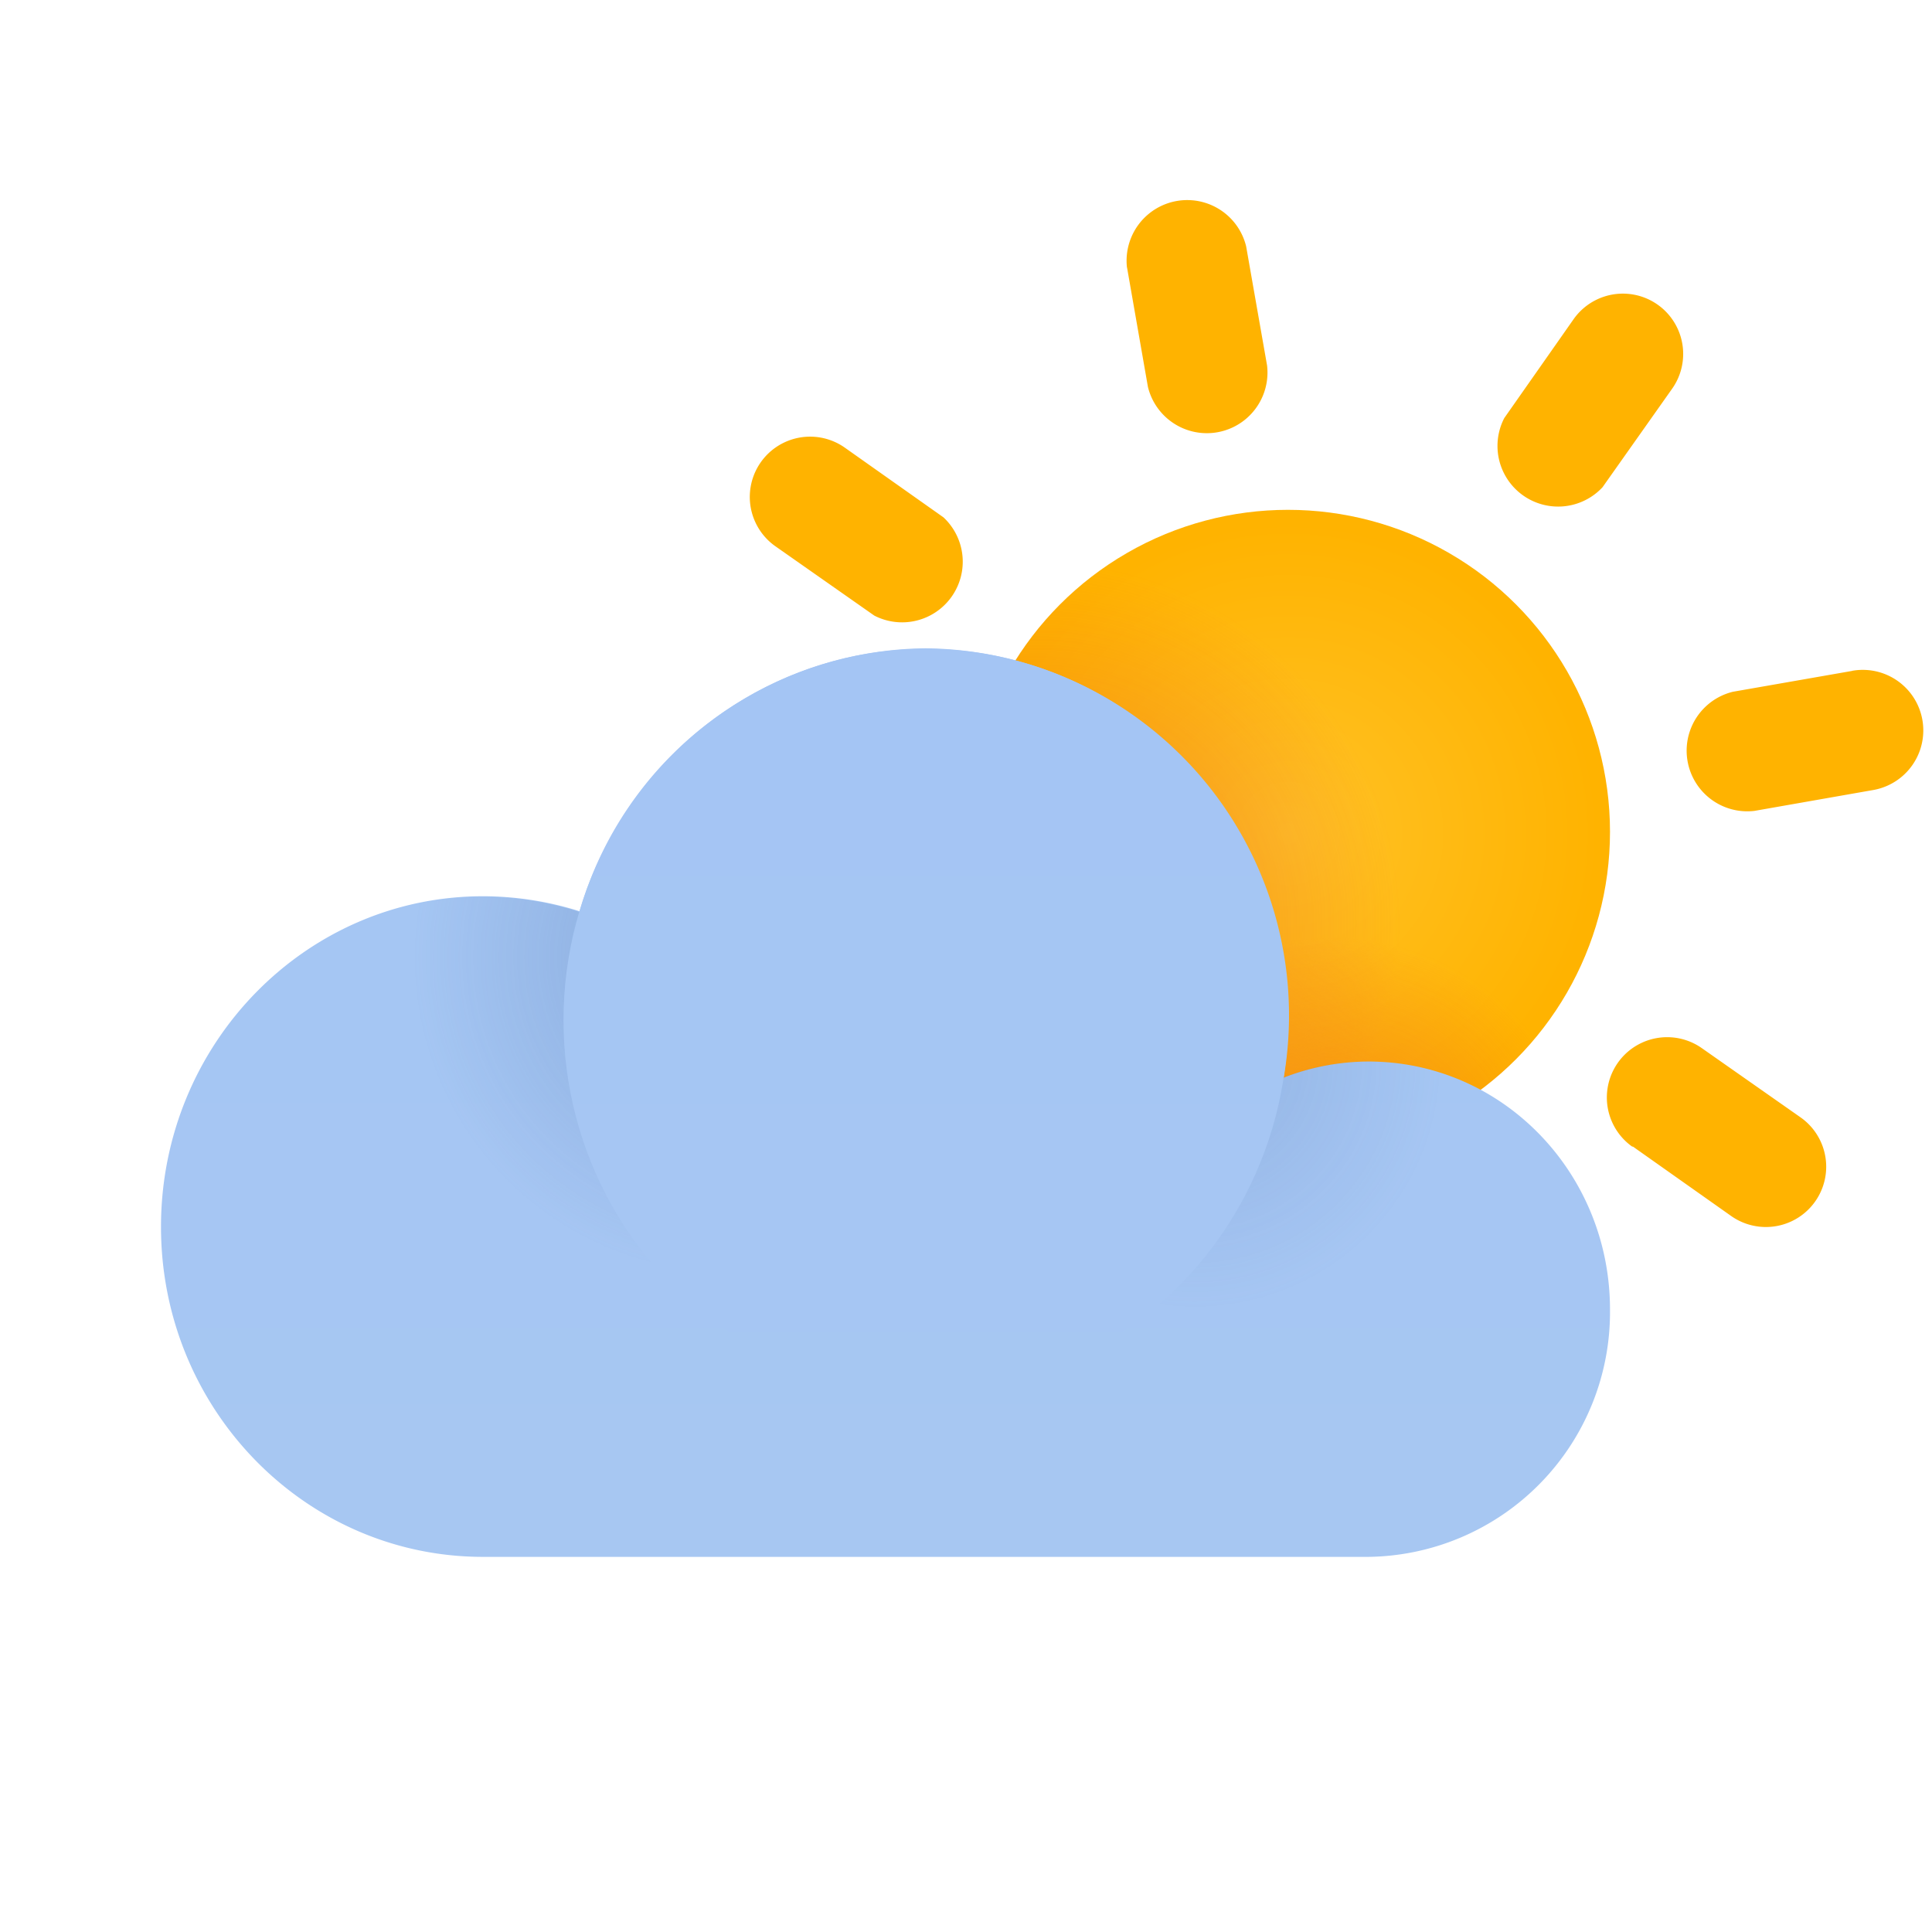 <svg xmlns='http://www.w3.org/2000/svg' xmlns:xlink='http://www.w3.org/1999/xlink' width='36' height='36'><defs><radialGradient cy='50.27%' fx='50%' fy='50.27%' r='48.4%' id='a'><stop stop-color='#FFC227' offset='0%'/><stop stop-color='#FFB300' offset='100%'/></radialGradient><radialGradient cx='10.96%' cy='64.36%' fx='10.96%' fy='64.36%' r='56.51%' id='b'><stop stop-color='#E85423' offset='0%'/><stop stop-color='#E85423' stop-opacity='0' offset='100%'/></radialGradient><radialGradient cx='56.96%' cy='106.36%' fx='56.96%' fy='106.36%' r='39.88%' id='d'><stop stop-color='#E85423' offset='0%'/><stop stop-color='#E85423' stop-opacity='0' offset='100%'/></radialGradient><circle id='c' cx='6' cy='6' r='6'/><radialGradient cx='88.2%' cy='11.31%' fx='88.2%' fy='11.31%' r='51.28%' gradientTransform='matrix(0 -.975 1 0 .77 .97)' id='e'><stop stop-color='#9699C7' offset='0%'/><stop stop-color='#9499C9' stop-opacity='0' offset='100%'/></radialGradient><radialGradient cx='8.17%' cy='-6.53%' fx='8.17%' fy='-6.53%' r='65.22%' gradientTransform='matrix(0 -.975 1 0 .15 .01)' id='f'><stop stop-color='#9699C7' offset='0%'/><stop stop-color='#9499C9' stop-opacity='0' offset='100%'/></radialGradient><linearGradient x1='50%' y1='0%' x2='50%' y2='100%' id='g'><stop stop-color='#A4C5F4' offset='0%'/><stop stop-color='#A7C7F2' offset='100%'/></linearGradient><radialGradient cx='88.2%' cy='9.46%' fx='88.2%' fy='9.46%' r='49.38%' gradientTransform='matrix(0 -.975 1 0 .79 .95)' id='h'><stop stop-color='#486DA8' offset='0%'/><stop stop-color='#486DA8' stop-opacity='0' offset='100%'/></radialGradient><radialGradient cx='14.44%' cy='0%' fx='14.44%' fy='0%' r='51.28%' gradientTransform='matrix(0 -.975 1 0 .14 .14)' id='i'><stop stop-color='#486DA8' offset='0%'/><stop stop-color='#486DA8' stop-opacity='0' offset='100%'/></radialGradient><linearGradient x1='50%' y1='0%' x2='50%' y2='122.37%' id='j'><stop stop-color='#A4C5F4' offset='0%'/><stop stop-color='#A7C7F2' offset='100%'/></linearGradient></defs><g fill='none' fill-rule='evenodd'><g transform='translate(12 3.5)'><circle fill='url(#a)' cx='12' cy='12' r='6'/><path d='M9 1.49a1.13 1.13 0 0 1 2.22-.4l.39 2.22a1.13 1.13 0 0 1-2.22.4L9 1.48zm3.39 19.2a1.12 1.12 0 1 1 2.22-.4l.39 2.22a1.12 1.12 0 1 1-2.22.4l-.39-2.22zm4.93-18.24a1.12 1.12 0 1 1 1.84 1.29l-1.3 1.84a1.13 1.13 0 0 1-1.83-1.29l1.29-1.84zM6.13 18.42a1.13 1.13 0 0 1 1.84 1.29l-1.29 1.84a1.12 1.12 0 1 1-1.84-1.29l1.3-1.84zM2.45 6.68a1.12 1.12 0 1 1 1.29-1.84l1.84 1.3a1.13 1.13 0 0 1-1.29 1.83L2.45 6.68zm15.97 11.19a1.12 1.12 0 1 1 1.29-1.84l1.84 1.29a1.12 1.12 0 1 1-1.29 1.84l-1.84-1.3zM22.51 9a1.12 1.12 0 1 1 .4 2.22l-2.22.39a1.13 1.13 0 0 1-.4-2.22L22.52 9zM1.49 15a1.13 1.13 0 0 1-.4-2.22l2.22-.39a1.12 1.12 0 1 1 .4 2.22L1.48 15z' fill='#FFB300' fill-rule='nonzero'/></g><g transform='translate(18 9.5)' opacity='.5'><use fill='url(#b)' xlink:href='#c'/><use fill='url(#d)' xlink:href='#c'/></g><g transform='translate(1.5 10.55)'><ellipse fill='url(#e)' opacity='.2' cx='7.5' cy='12.31' rx='6' ry='6.15'/><ellipse fill='url(#f)' opacity='.2' cx='23.25' cy='14.62' rx='3.75' ry='3.85'/><path d='M7.5 18.46c-3.31 0-6-2.75-6-6.15 0-3.4 2.69-6.16 6-6.16a6 6 0 0 1 1.8.28 6.78 6.78 0 0 1 6.45-4.9 6.84 6.84 0 0 1 6.67 8 4.4 4.4 0 0 1 1.58-.3c2.49 0 4.5 2.07 4.5 4.62a4.56 4.56 0 0 1-4.5 4.61H7.5z' fill='url(#g)'/><ellipse fill='url(#h)' opacity='.34' cx='7.5' cy='12.31' rx='6' ry='6.15'/><ellipse fill='url(#i)' opacity='.2' cx='24' cy='13.85' rx='4.5' ry='4.62'/><ellipse fill='url(#j)' cx='15.75' cy='8.46' rx='6.75' ry='6.92'/></g></g></svg>